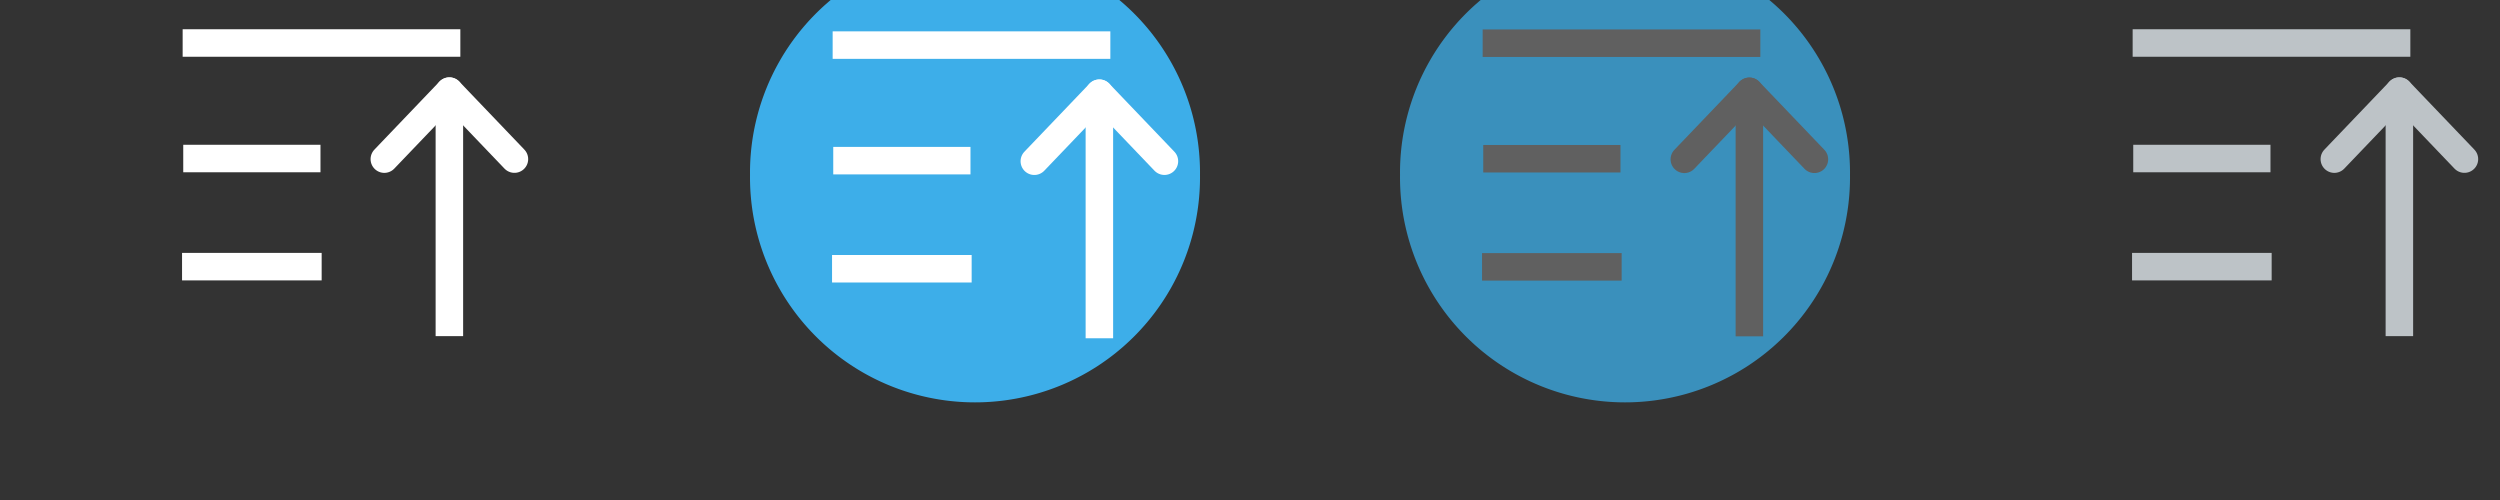 <?xml version="1.0" encoding="UTF-8"?>
<svg width="100" height="20" version="1.0" xmlns="http://www.w3.org/2000/svg" xmlns:cc="http://creativecommons.org/ns#" xmlns:dc="http://purl.org/dc/elements/1.1/" xmlns:rdf="http://www.w3.org/1999/02/22-rdf-syntax-ns#">
 <rect width="100%" height="100%" fill="#333333" stroke="none"/>
 <defs>
  <style id="current-color-scheme" type="text/css">.ColorScheme-Text {
        color:#000000;
      }
      .ColorScheme-Background{
        color:#7f7f7f;
      }
      .ColorScheme-ViewText {
        color:#000000;
      }
      .ColorScheme-ViewBackground{
        color:#ffffff;
      }
      .ColorScheme-ViewHover {
        color:#3daee9;
      }
      .ColorScheme-ViewFocus{
        color:#5a5a5a;
      }
      .ColorScheme-ButtonText {
        color:#000000;
      }
      .ColorScheme-ButtonBackground{
        color:#E9E8E8;
      }
      .ColorScheme-ButtonHover {
        color:#1489ff;
      }
      .ColorScheme-ButtonFocus{
        color:#2B74C7;
      }</style>
 </defs>
 <g id="active-center" stroke="#fff">
  <rect x="-3.9673e-7" y="-6" width="26" height="26" opacity="0" stroke-width="1.3"/>
  <g fill="none" stroke-width="1.1">
   <path d="m7.306 1.72h11.108"/>
   <path d="m7.33 6.341h5.489"/>
   <path d="m7.282 10.666h5.584"/>
   <g stroke-linejoin="round">
    <path d="m17.975 13.446v-9.932"/>
    <path d="m15.373 6.365 2.602-2.72" stroke-linecap="round"/>
    <path d="m17.975 3.644 2.602 2.72" stroke-linecap="round"/>
   </g>
  </g>
 </g>
 <g id="hover-center">
  <rect x="26" y="-6" width="26" height="26" opacity="0" stroke-width="1.3"/>
  <path class="ColorScheme-ViewHover" d="m48 7a9 9 0 1 1-17.999 0 9 9 0 1 1 17.999 0z" fill="currentColor" stroke-width="1.5"/>
  <g fill="none" stroke="#fff" stroke-width="1.1">
   <path d="m33.306 1.804h11.108"/>
   <path d="m33.33 6.426h5.489"/>
   <path d="m33.282 10.75h5.584"/>
   <g stroke-linejoin="round">
    <path d="m43.975 13.53v-9.932"/>
    <path d="m41.373 6.449 2.602-2.72" stroke-linecap="round"/>
    <path d="m43.975 3.728 2.602 2.72" stroke-linecap="round"/>
   </g>
  </g>
 </g>
 <g id="inactive-center">
  <rect x="78" y="-6" width="26" height="26" opacity="0" stroke-width="1.3"/>
  <g fill="none" stroke="#bdc3c7" stroke-width="1.1">
   <path d="m85.306 1.72h11.108"/>
   <path d="m85.33 6.341h5.489"/>
   <path d="m85.282 10.666h5.584"/>
   <g stroke-linejoin="round">
    <path d="m95.975 13.446v-9.932"/>
    <path d="m93.373 6.365 2.602-2.72" stroke-linecap="round"/>
    <path d="m95.975 3.644 2.602 2.72" stroke-linecap="round"/>
   </g>
  </g>
 </g>
 <g id="pressed-center">
  <rect x="52" y="-6" width="26" height="26" opacity="0" stroke-width="1.1"/>
  <path class="ColorScheme-ViewHover" d="m74 7a9 9 0 1 1-17.999 0 9 9 0 1 1 17.999 0z" fill="currentColor" fill-opacity=".75" stroke-width="1.5"/>
  <g fill="none" stroke="#606060" stroke-width="1.1">
   <path d="m59.306 1.728h11.108"/>
   <path d="m59.33 6.349h5.489"/>
   <path d="m59.282 10.674h5.584"/>
   <g stroke-linejoin="round">
    <path d="m69.975 13.454v-9.932"/>
    <path d="m67.373 6.373 2.602-2.72" stroke-linecap="round"/>
    <path d="m69.975 3.652 2.602 2.72" stroke-linecap="round"/>
   </g>
  </g>
 </g>
 <g id="hover-inactive-center">
  <rect x="104" y="-6" width="26" height="26" opacity="0" stroke-width="1.3"/>
  <path class="ColorScheme-ViewHover" d="m126 7a9 9 0 1 1-17.999 0 9 9 0 1 1 17.999 0z" fill="currentColor" stroke-width="1.5"/>
  <g fill="none" stroke="#fff" stroke-width="1.1">
   <path d="m111.33 1.72h11.108"/>
   <path d="m111.36 6.341h5.489"/>
   <path d="m111.31 10.666h5.584"/>
   <g stroke-linejoin="round">
    <path d="m122 13.446v-9.932"/>
    <path d="m119.4 6.365 2.602-2.72" stroke-linecap="round"/>
    <path d="m122 3.644 2.602 2.72" stroke-linecap="round"/>
   </g>
  </g>
 </g>
 <g id="pressed-inactive-center">
  <rect x="130" y="-6" width="26" height="26" opacity="0" stroke-width="1.3"/>
  <path class="ColorScheme-ViewHover" d="m152 7a9 9 0 1 1-17.999 0 9 9 0 1 1 17.999 0z" fill="currentColor" fill-opacity=".75" stroke-width="1.5"/>
  <g fill="none" stroke="#606060" stroke-width="1.1">
   <path d="m137.42 1.72h11.108"/>
   <path d="m137.45 6.341h5.489"/>
   <path d="m137.4 10.666h5.584"/>
   <g stroke-linejoin="round">
    <path d="m148.09 13.446v-9.932"/>
    <path d="m145.49 6.365 2.602-2.72" stroke-linecap="round"/>
    <path d="m148.09 3.644 2.602 2.72" stroke-linecap="round"/>
   </g>
  </g>
 </g>
</svg>
